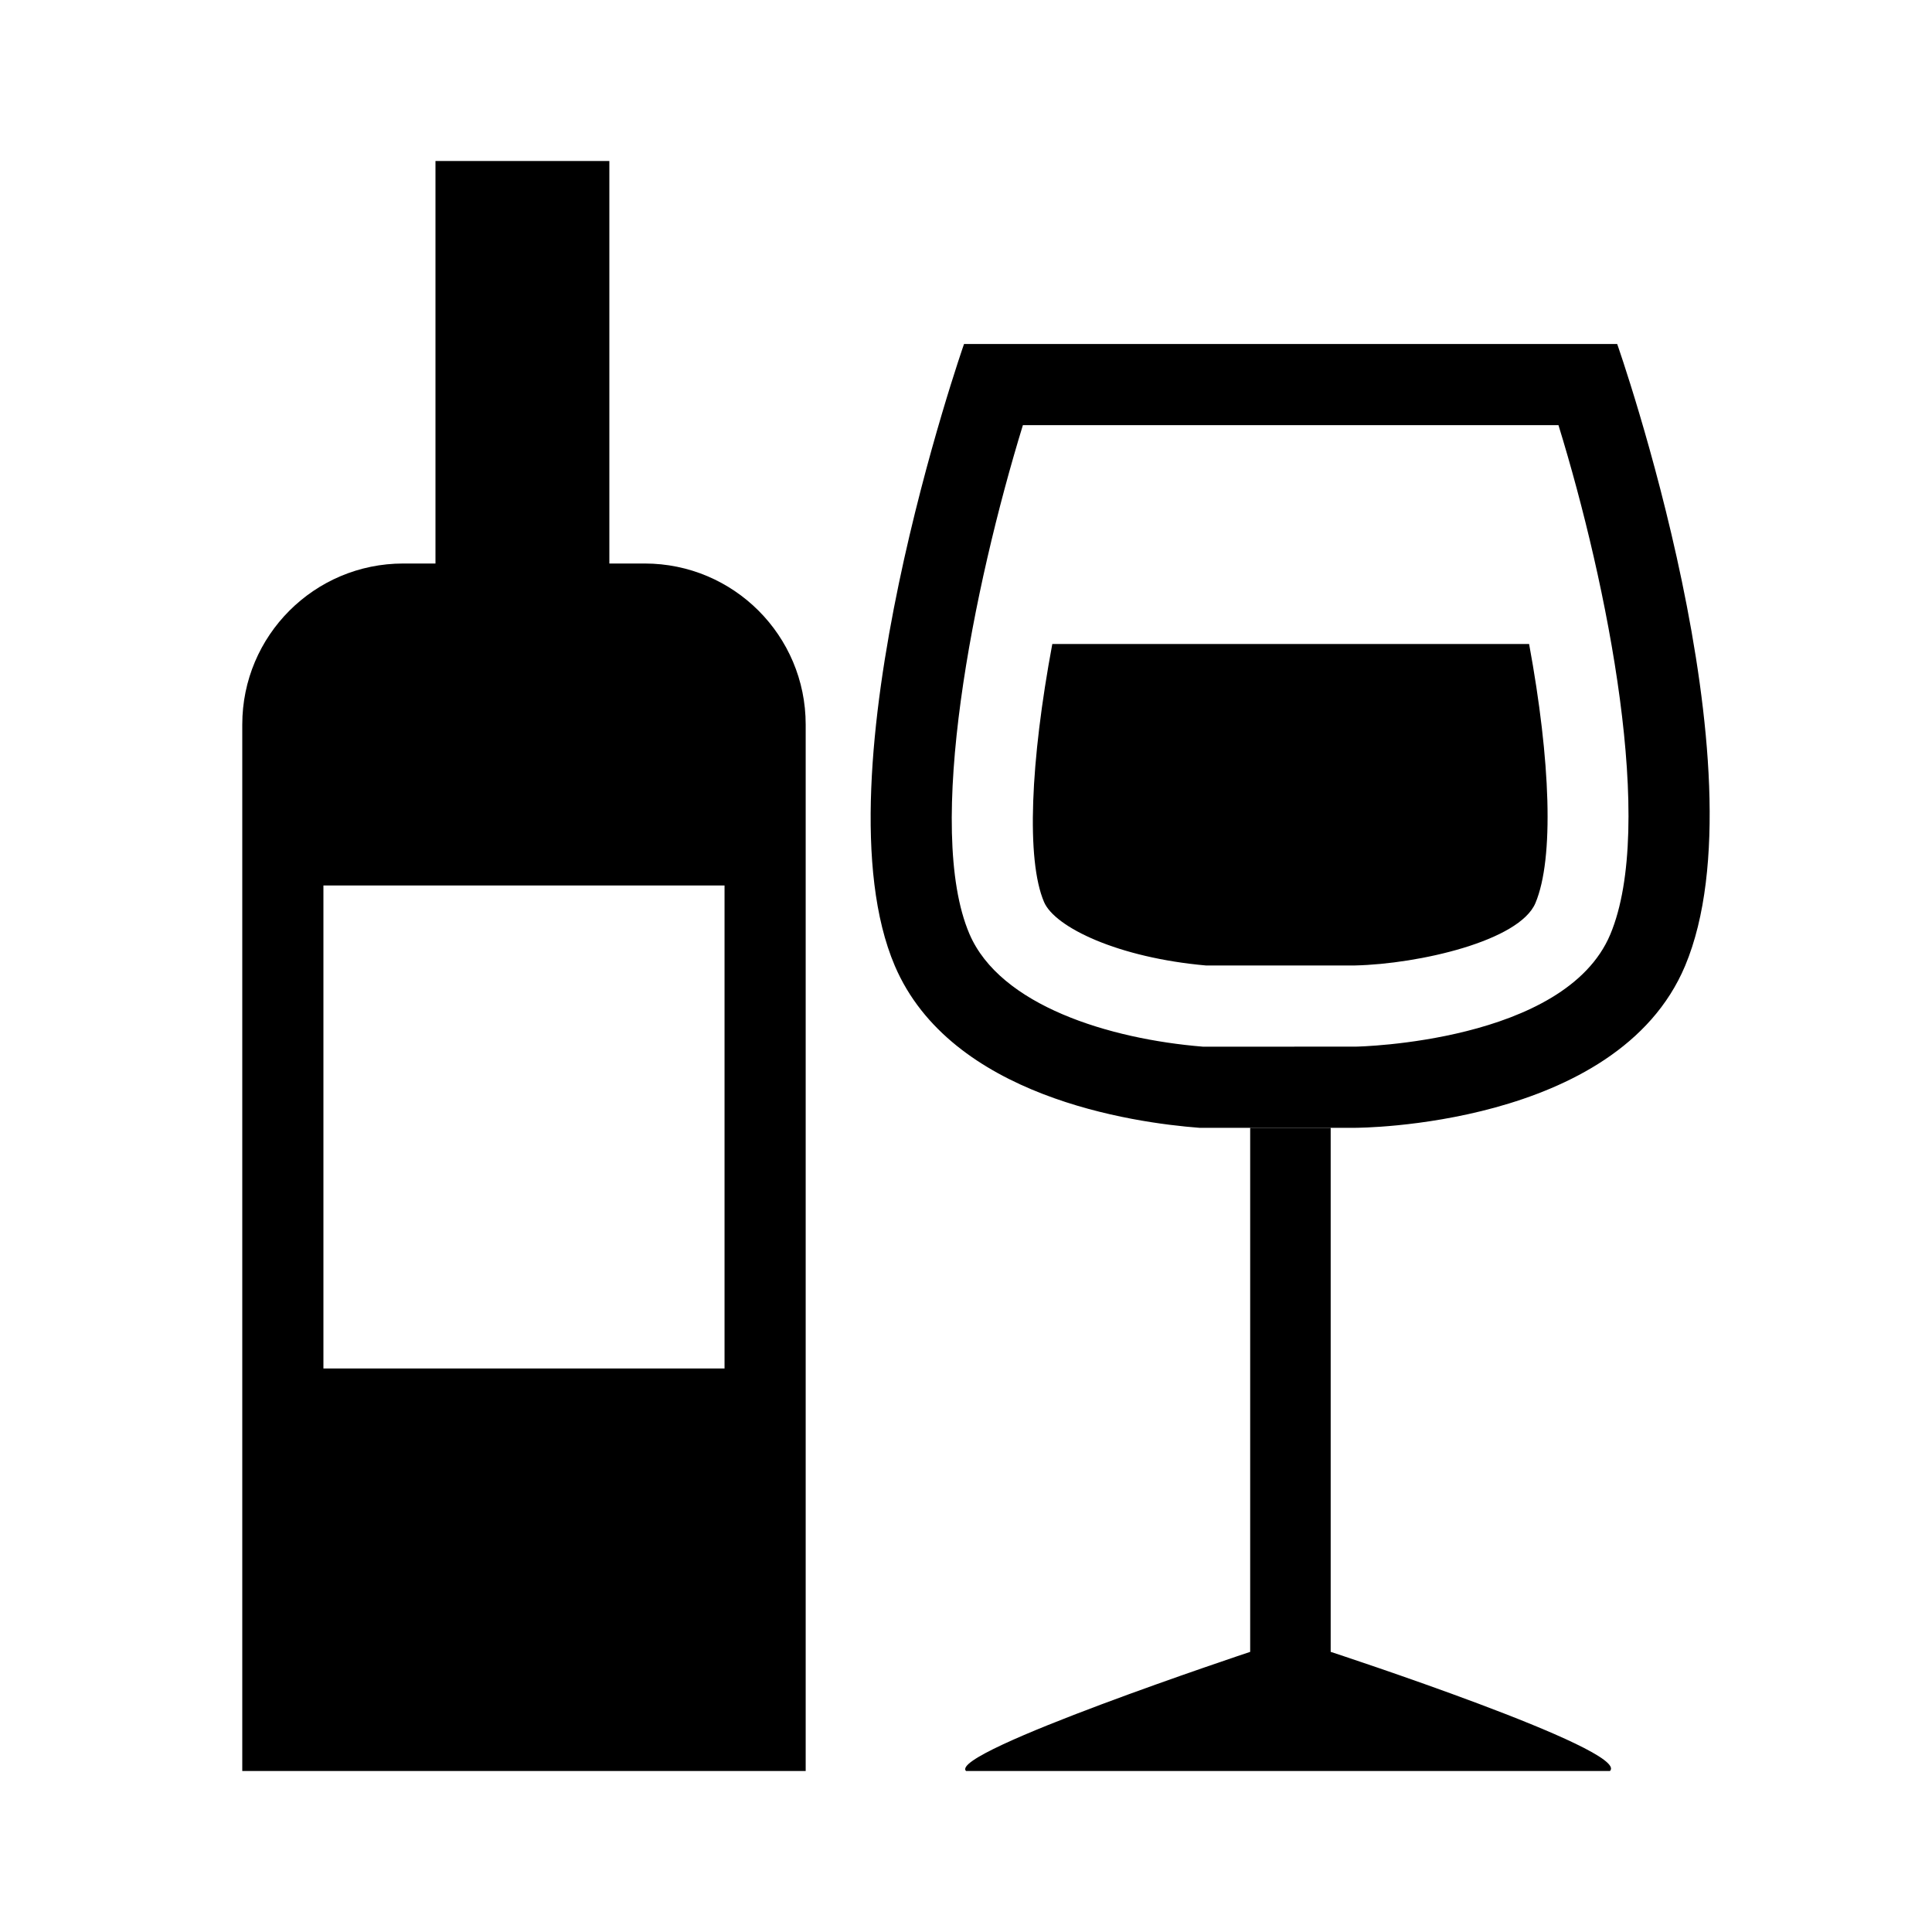 <svg xmlns="http://www.w3.org/2000/svg" width="100" height="100">
  <path d="M33.369 29.167H31.54V8.333h-9v20.834h-1.667c-4.602 0-8.333 3.731-8.333 8.333v54.166h29.162V37.5c0-4.602-3.731-8.333-8.333-8.333zm4.133 41.666H16.74v-25h20.762v25z"/>
  <path d="M80.666 22.005c2.547 8.266 5.035 20.75 2.683 26.359-2.347 5.596-13.069 5.809-13.166 5.809l-4.2.002h-3.724c-4.832-.393-10.497-2.126-12.082-5.837-2.319-5.427.205-17.98 2.768-26.333h27.721m3.039-4.2H49.898s-7.799 22.318-3.583 32.184c2.897 6.781 12.288 8.122 15.779 8.387h8.089v-.002s13.522 0 17.039-8.385c4.247-10.129-3.517-32.184-3.517-32.184z"/>
  <path d="M68.876 85.5V58.375h-4.167V85.5S49.042 90.708 50 91.666h33.333c1.083-1.083-14.457-6.166-14.457-6.166z"/>
  <path d="M54.467 33.333c-1.134 6.082-1.358 11.176-.428 13.354.56 1.312 3.845 2.887 8.396 3.287h3.547l4.158-.002c3.303-.076 8.51-1.267 9.335-3.233.968-2.308.785-7.359-.329-13.407H54.467z"/>
</svg>
